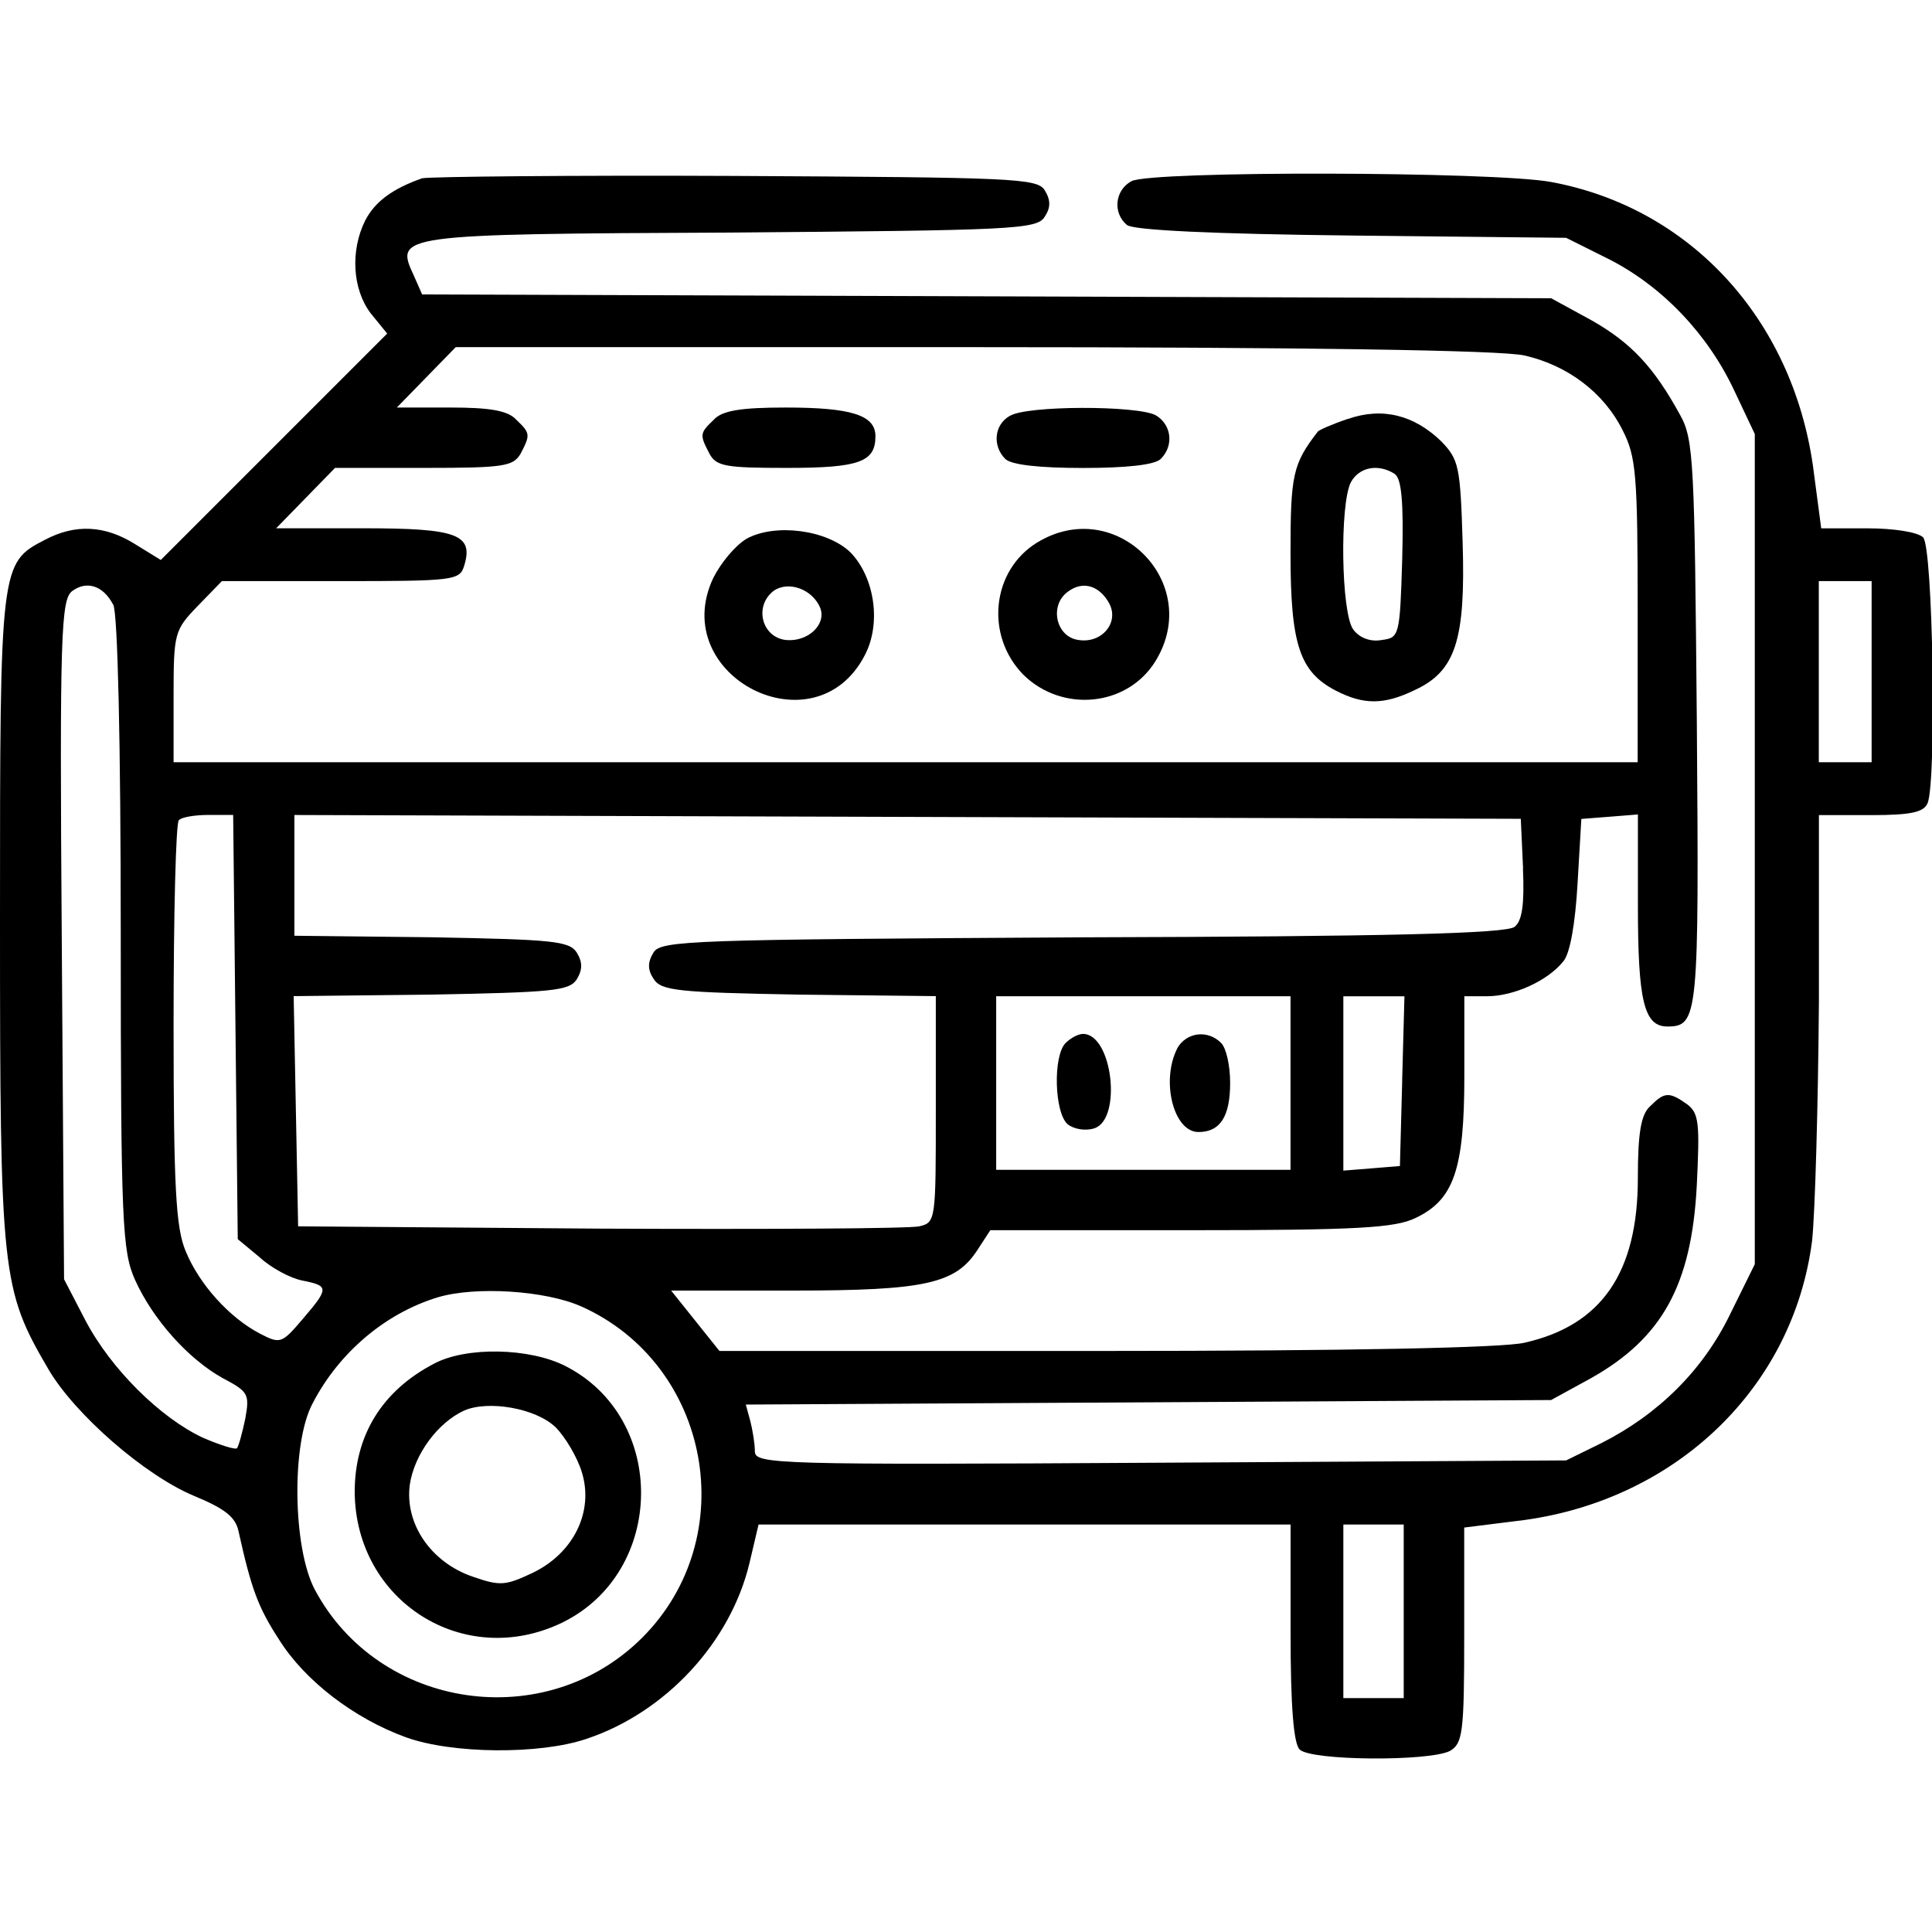 <!-- Generated by IcoMoon.io -->
<svg version="1.1" xmlns="http://www.w3.org/2000/svg" width="32" height="32" viewBox="0 0 32 32">
<title>icon-generator</title>
<path d="M7 2.95c-0.5 0.175-0.787 0.388-0.95 0.7-0.25 0.5-0.213 1.138 0.088 1.537l0.275 0.338-3.75 3.75-0.425-0.262c-0.5-0.313-0.988-0.338-1.488-0.075-0.75 0.387-0.75 0.4-0.75 6.3 0 5.875 0.025 6.113 0.8 7.438 0.438 0.75 1.6 1.762 2.413 2.1 0.512 0.212 0.688 0.35 0.738 0.587 0.213 0.962 0.325 1.262 0.675 1.8 0.425 0.675 1.237 1.3 2.1 1.613 0.763 0.275 2.213 0.288 2.988 0.025 1.313-0.438 2.387-1.6 2.7-2.913l0.15-0.637h8.812v1.788c0 1.225 0.050 1.837 0.15 1.938 0.188 0.188 2.137 0.2 2.488 0.025 0.212-0.125 0.238-0.288 0.238-1.913v-1.788l1-0.125c2.525-0.35 4.45-2.2 4.762-4.625 0.050-0.475 0.1-2.25 0.113-3.962v-3.088h0.863c0.675 0 0.875-0.050 0.938-0.2 0.15-0.387 0.088-4.237-0.075-4.4-0.087-0.088-0.488-0.15-0.913-0.15h-0.775l-0.137-1.037c-0.35-2.438-2.038-4.275-4.338-4.7-0.95-0.175-6.625-0.188-6.95-0.013-0.275 0.15-0.313 0.525-0.075 0.725 0.1 0.087 1.438 0.15 3.712 0.175l3.563 0.038 0.725 0.362c0.875 0.45 1.625 1.237 2.063 2.175l0.337 0.713v13.75l-0.413 0.837c-0.45 0.925-1.188 1.65-2.125 2.125l-0.587 0.288-6.712 0.038c-6.387 0.038-6.725 0.025-6.725-0.188 0-0.125-0.037-0.35-0.075-0.5l-0.075-0.275 13.338-0.075 0.663-0.363c1.175-0.663 1.663-1.538 1.75-3.188 0.050-1.038 0.038-1.2-0.163-1.35-0.3-0.212-0.375-0.2-0.613 0.038-0.15 0.137-0.2 0.45-0.2 1.188 0 1.563-0.6 2.438-1.875 2.725-0.35 0.087-3.012 0.137-6.95 0.137h-6.387l-0.8-1h2.012c2.2 0 2.7-0.113 3.063-0.675l0.212-0.325h3.313c2.762 0 3.387-0.038 3.725-0.2 0.637-0.3 0.813-0.8 0.813-2.35v-1.325h0.375c0.438 0 1-0.25 1.262-0.575 0.113-0.125 0.2-0.625 0.238-1.287l0.063-1.075 0.475-0.037 0.462-0.037v1.512c0 1.575 0.1 2 0.488 2 0.512 0 0.525-0.163 0.488-5.025-0.038-4.3-0.050-4.7-0.275-5.1-0.438-0.8-0.813-1.2-1.475-1.575l-0.663-0.362-18.7-0.063-0.138-0.313c-0.313-0.675-0.3-0.688 5.25-0.712 4.662-0.038 5.075-0.050 5.2-0.263 0.1-0.15 0.1-0.275 0-0.438-0.125-0.2-0.525-0.212-5.125-0.237-2.738-0.013-5.075 0.013-5.175 0.038zM25.25 5.888c0.712 0.162 1.313 0.612 1.625 1.237 0.225 0.438 0.25 0.737 0.25 3v2.5h-24.25v-1.088c0-1.050 0.013-1.1 0.4-1.5l0.4-0.412h1.962c1.875 0 1.975-0.012 2.050-0.25 0.162-0.525-0.112-0.625-1.663-0.625h-1.45l0.975-1h1.475c1.325 0 1.475-0.025 1.6-0.237 0.162-0.313 0.162-0.338-0.075-0.563-0.137-0.15-0.438-0.2-1.088-0.2h-0.888l0.975-1h8.575c5.425 0 8.762 0.050 9.125 0.138zM1.875 10.012c0.075 0.125 0.125 2.313 0.125 5.45 0 4.813 0.025 5.262 0.237 5.738 0.3 0.663 0.888 1.313 1.45 1.625 0.425 0.225 0.45 0.262 0.375 0.675-0.050 0.238-0.112 0.462-0.138 0.488s-0.275-0.050-0.563-0.175c-0.7-0.325-1.525-1.137-1.95-1.95l-0.35-0.675-0.038-5.625c-0.037-5.088-0.012-5.637 0.175-5.775 0.238-0.175 0.512-0.088 0.675 0.225zM31 11.125v1.5h-0.875v-3h0.875v1.5zM3.9 17.012l0.038 3.512 0.362 0.3c0.188 0.175 0.513 0.35 0.713 0.387 0.438 0.087 0.438 0.125 0 0.637-0.35 0.413-0.375 0.413-0.713 0.238-0.5-0.262-1-0.813-1.225-1.363-0.163-0.387-0.2-1.063-0.2-3.762 0-1.813 0.038-3.338 0.087-3.375 0.038-0.050 0.263-0.088 0.487-0.088h0.413l0.038 3.513zM25.225 14.387c0.025 0.588-0.012 0.863-0.137 0.963-0.125 0.113-2.125 0.162-7.15 0.175-6.488 0.037-6.988 0.050-7.113 0.25-0.1 0.162-0.1 0.287 0 0.437 0.125 0.2 0.4 0.225 2.412 0.262l2.263 0.025v1.875c0 1.837 0 1.875-0.275 1.938-0.162 0.038-2.537 0.050-5.287 0.038l-5-0.038-0.037-1.9-0.037-1.913 2.275-0.025c2.013-0.038 2.287-0.063 2.412-0.25 0.1-0.163 0.1-0.287 0-0.45-0.125-0.188-0.4-0.213-2.412-0.25l-2.263-0.025v-2l20.313 0.063 0.038 0.825zM21.375 17.938v1.438h-4.875v-2.875h4.875v1.438zM23.225 17.9l-0.038 1.413-0.462 0.038-0.475 0.038v-2.887h1.012l-0.038 1.4zM9.625 21.637c2.15 0.962 2.675 3.825 1.012 5.488-1.6 1.6-4.362 1.2-5.425-0.8-0.362-0.688-0.388-2.413-0.037-3.075 0.438-0.85 1.212-1.5 2.075-1.762 0.625-0.188 1.787-0.113 2.375 0.15zM23.25 26.688v1.438h-1v-2.875h1v1.438z"></path>
<path d="M11.825 6.95c-0.238 0.225-0.238 0.25-0.075 0.563 0.113 0.213 0.275 0.237 1.287 0.237 1.2 0 1.463-0.1 1.463-0.525 0-0.35-0.4-0.475-1.488-0.475-0.738 0-1.050 0.050-1.188 0.2z"></path>
<path d="M16.725 6.888c-0.262 0.15-0.288 0.5-0.075 0.713 0.1 0.1 0.575 0.15 1.288 0.15s1.188-0.050 1.288-0.15c0.225-0.225 0.175-0.575-0.087-0.725-0.313-0.162-2.137-0.162-2.413 0.013z"></path>
<path d="M22.325 6.938c-0.262 0.088-0.488 0.188-0.5 0.213-0.413 0.537-0.45 0.713-0.45 2.013 0 1.512 0.15 1.963 0.75 2.275 0.462 0.238 0.8 0.238 1.313-0.012 0.675-0.313 0.837-0.838 0.788-2.438-0.038-1.263-0.063-1.375-0.35-1.675-0.45-0.438-0.975-0.575-1.55-0.375zM23.1 7.85c0.113 0.075 0.15 0.45 0.125 1.412-0.038 1.275-0.050 1.3-0.337 1.338-0.188 0.037-0.375-0.037-0.475-0.175-0.2-0.275-0.225-2.075-0.038-2.438 0.137-0.25 0.45-0.313 0.725-0.138z"></path>
<path d="M12.363 8.925c-0.188 0.113-0.425 0.4-0.55 0.65-0.762 1.625 1.688 2.875 2.512 1.275 0.275-0.525 0.162-1.287-0.238-1.7-0.387-0.375-1.25-0.488-1.725-0.225zM13.588 10.075c0.1 0.275-0.213 0.563-0.575 0.525-0.4-0.050-0.525-0.563-0.2-0.813 0.25-0.175 0.65-0.025 0.775 0.287z"></path>
<path d="M17.175 8.988c-0.75 0.463-0.863 1.537-0.225 2.188 0.65 0.637 1.725 0.525 2.188-0.225 0.8-1.3-0.663-2.763-1.962-1.963zM18.375 10c0.163 0.313-0.125 0.662-0.512 0.6-0.375-0.050-0.488-0.575-0.175-0.8 0.25-0.188 0.525-0.1 0.688 0.2z"></path>
<path d="M17.65 17.275c-0.212 0.212-0.188 1.163 0.038 1.35 0.1 0.075 0.288 0.113 0.438 0.063 0.462-0.15 0.3-1.563-0.188-1.563-0.075 0-0.2 0.063-0.288 0.15z"></path>
<path d="M19.5 17.363c-0.275 0.538-0.063 1.387 0.35 1.387 0.363 0 0.525-0.262 0.525-0.813 0-0.288-0.063-0.575-0.15-0.663-0.225-0.225-0.575-0.175-0.725 0.087z"></path>
<path d="M7.188 22.587c-0.862 0.45-1.313 1.188-1.313 2.125 0.013 1.813 1.813 2.95 3.438 2.163 1.713-0.837 1.75-3.387 0.050-4.25-0.588-0.3-1.638-0.325-2.175-0.038zM9.2 23.637c0.162 0.163 0.363 0.5 0.438 0.75 0.2 0.65-0.137 1.337-0.813 1.663-0.45 0.212-0.537 0.225-1 0.063-0.688-0.238-1.125-0.875-1.037-1.525 0.075-0.5 0.463-1.025 0.9-1.225 0.4-0.175 1.188-0.038 1.512 0.275z"></path>
</svg>

